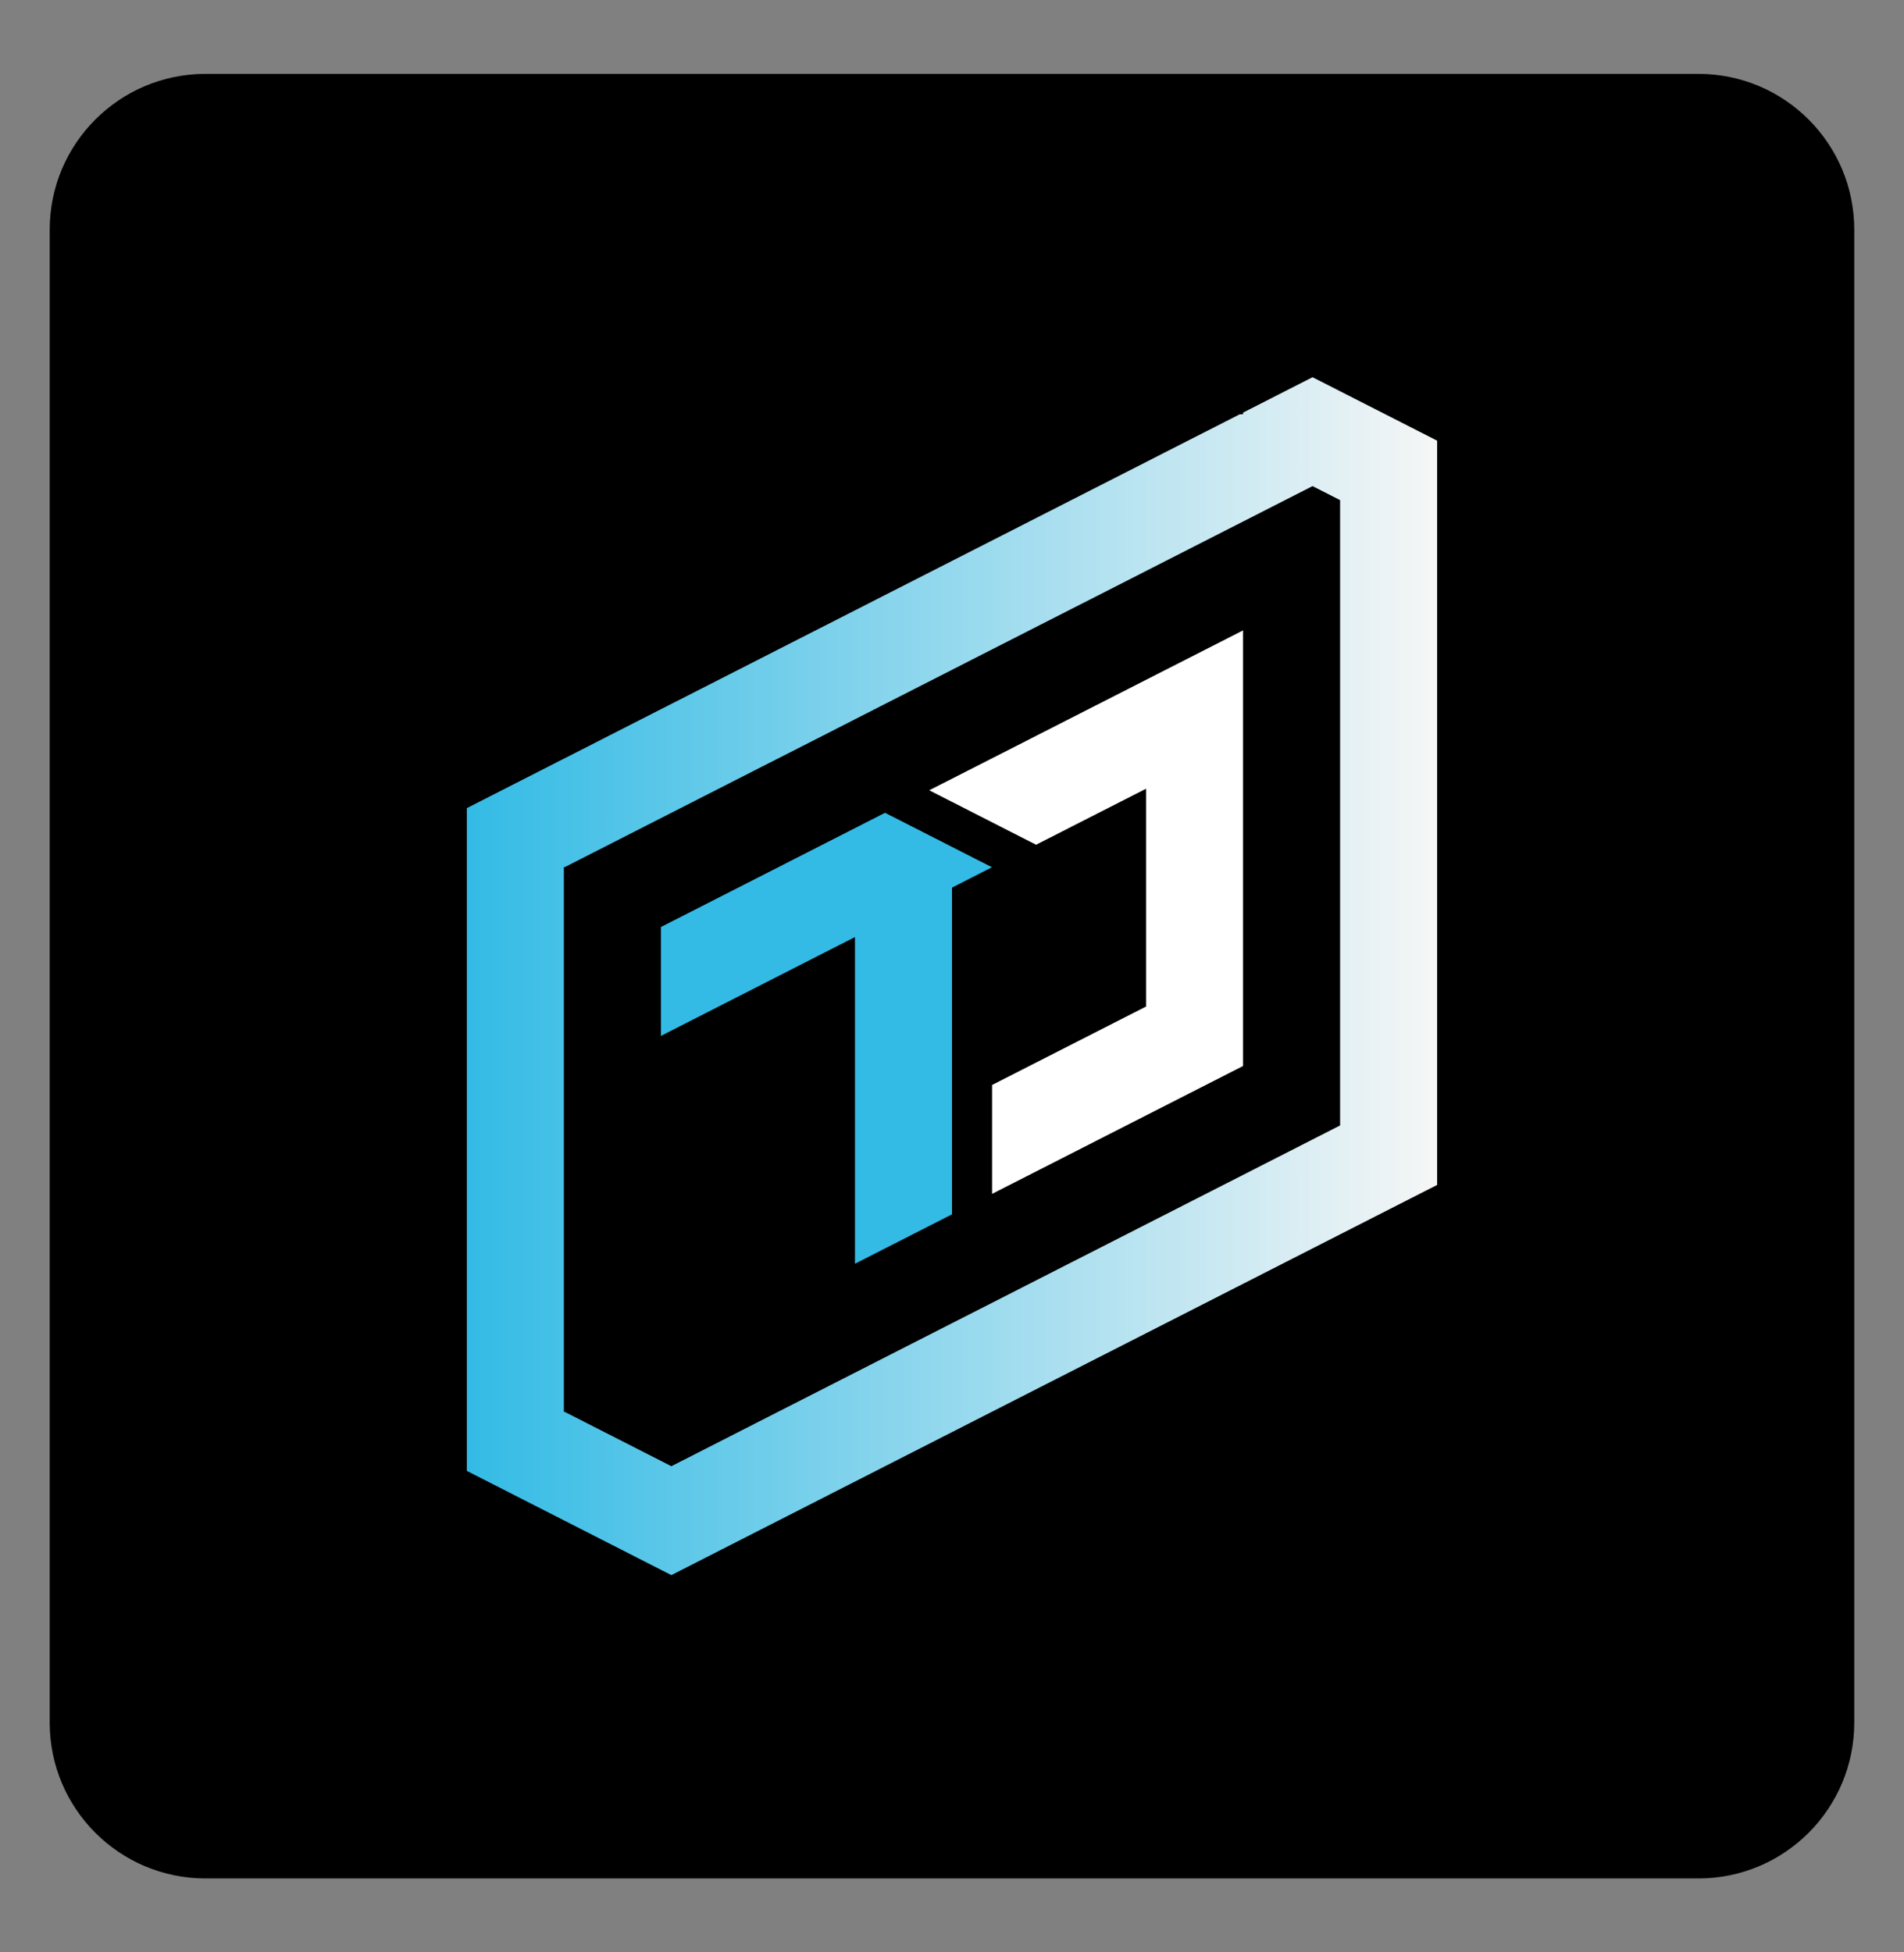 <?xml version="1.0" encoding="utf-8"?>
<!-- Generator: Adobe Illustrator 24.0.0, SVG Export Plug-In . SVG Version: 6.00 Build 0)  -->
<svg version="1.1" id="Calque_1" xmlns="http://www.w3.org/2000/svg" xmlns:xlink="http://www.w3.org/1999/xlink" x="0px" y="0px"
	 viewBox="0 0 556.24 570.35" style="enable-background:new 0 0 556.24 570.35;" xml:space="preserve">
<rect x="0" y="0" width="556.24" height="570.35" fill="#808080" stroke="none"/>
<style type="text/css">
	.st0{fill:#33BBE5;}
	.st1{fill:url(#SVGID_1_);}
	.st2{fill:#FFFFFF;}
</style>
<g>
	<path d="M496.18,548.77H60.05c-25.15,0-45.53-20.38-45.53-45.53V67.11c0-25.15,20.38-45.53,45.53-45.53h436.13
		c25.15,0,45.53,20.38,45.53,45.53v436.13C541.71,528.39,521.33,548.77,496.18,548.77z"/>
	<g>
		<polygon class="st0" points="289.79,253.36 278.12,259.31 278.12,354.75 278.11,354.76 258.57,364.71 249.77,369.19 
			249.77,273.75 227.35,285.17 221.42,288.2 215.68,291.12 196.13,301.08 193.08,302.64 193.08,270.82 196.13,269.27 208.86,262.78 
			221.42,256.38 227.35,253.36 249.77,241.93 258.56,237.45 258.57,237.45 260.06,238.22 260.23,238.3 264.05,240.25 264.35,240.4 
			265.11,240.79 267.87,242.19 269.4,242.97 271.68,244.14 272.92,244.77 273.68,245.15 275.5,246.08 277.2,246.95 277.97,247.34 
			278.11,247.41 278.12,247.41 279.32,248.03 281.49,249.13 283.14,249.97 285.77,251.32 286.54,251.7 		"/>
		<g>
			<linearGradient id="SVGID_1_" gradientUnits="userSpaceOnUse" x1="136.383" y1="285.176" x2="419.853" y2="285.176">
				<stop  offset="0" style="stop-color:#33BBE5"/>
				<stop  offset="1" style="stop-color:#F6F6F6"/>
			</linearGradient>
			<path class="st1" d="M414.67,126.1l-9.94-5.06l-13.23-6.74l-8.05-4.1l-20.3,10.34v0.5h-0.98l-9.94,5.06h-0.01l-17.41,8.88
				l-13.8,7.03H321l-14.47,7.38l-0.07,0.03l-16.63,8.48l-0.04,0.02l-11.67,5.94l-0.01,0.01l-19.54,9.95l-7.68,3.92l-1.12,0.57
				l-22.42,11.42l-5.93,3.03l-25.28,12.88l-0.87,0.44l-2.19,1.11l-28.16,14.36l-0.19,0.09l-25.1,12.79l-3.25,1.66v193.62l6.17,3.14
				l22.18,11.3l0.18,0.09l28.17,14.36l3.06,1.55l25.28-12.88l5.93-3.02h0.01l22.36-11.4l0.05-0.02l8.8-4.49l19.55-9.96l11.67-5.95
				l15.55-7.92l1.12-0.57l14.56-7.42l13.79-7.02l17.42-8.88h0.01l8.74-4.46l2.17-1.1l20.3-10.35l8.05-4.1l23.17-11.81l1.93-0.98
				l3.25-1.65V128.74L414.67,126.1z M391.5,328.79l-8.05,4.1l-20.3,10.35l-8.99,4.58l-1.93,0.98l-17.42,8.88l-13.8,7.03l-14.55,7.41
				l-7.92,4.04l-8.75,4.46l-11.67,5.94l-19.55,9.96l-8.8,4.49l-6.87,3.5l-15.55,7.92l-5.93,3.02l-25.29,12.89l-3.05-1.56
				l-28.17-14.35l-0.18,0.09V253.27l0.19,0.09l28.16-14.35l3.06-1.56l5.93-3.02l19.35-9.86l5.94-3.02h0.01l12.9-6.57l9.5-4.85
				l7.94-4.05l0.86-0.44l19.54-9.95l0.01-0.01l11.67-5.95h0.01l0.03-0.02l16.63-8.47l6.87-3.5l7.69-3.91l13.79-7.03l17.42-8.88
				l10.92-5.56l5.82-2.97l14.48-7.38l8.05,4.1V328.79z"/>
			<polygon class="st2" points="363.15,184.16 363.15,311.42 352.23,316.99 352.22,316.99 347.35,319.47 334.81,325.86 
				321.01,332.89 306.46,340.31 291.71,347.82 289.83,348.78 289.83,316.97 306.46,308.49 321.01,301.08 334.81,294.05 
				334.81,230.42 326.94,234.43 321,237.45 306.46,244.86 306.45,244.86 302.69,246.78 300.45,245.64 299.94,245.38 299.69,245.25 
				296.17,243.46 296.12,243.43 295.4,243.07 292.3,241.49 291.88,241.27 291.12,240.89 289.83,240.23 288.48,239.54 287.6,239.09 
				286.83,238.7 284.67,237.6 283.31,236.91 282.55,236.52 280.85,235.65 279.03,234.72 278.27,234.34 278.12,234.26 278.11,234.26 
				277.03,233.71 274.74,232.54 273.98,232.15 273.21,231.76 271.47,230.87 275.23,228.96 278.11,227.5 278.12,227.49 
				289.78,221.55 289.79,221.55 289.83,221.53 306.46,213.05 320.13,206.08 321,205.64 321.01,205.64 334.81,198.6 352.23,189.73 
							"/>
		</g>
	</g>
</g>
</svg>
